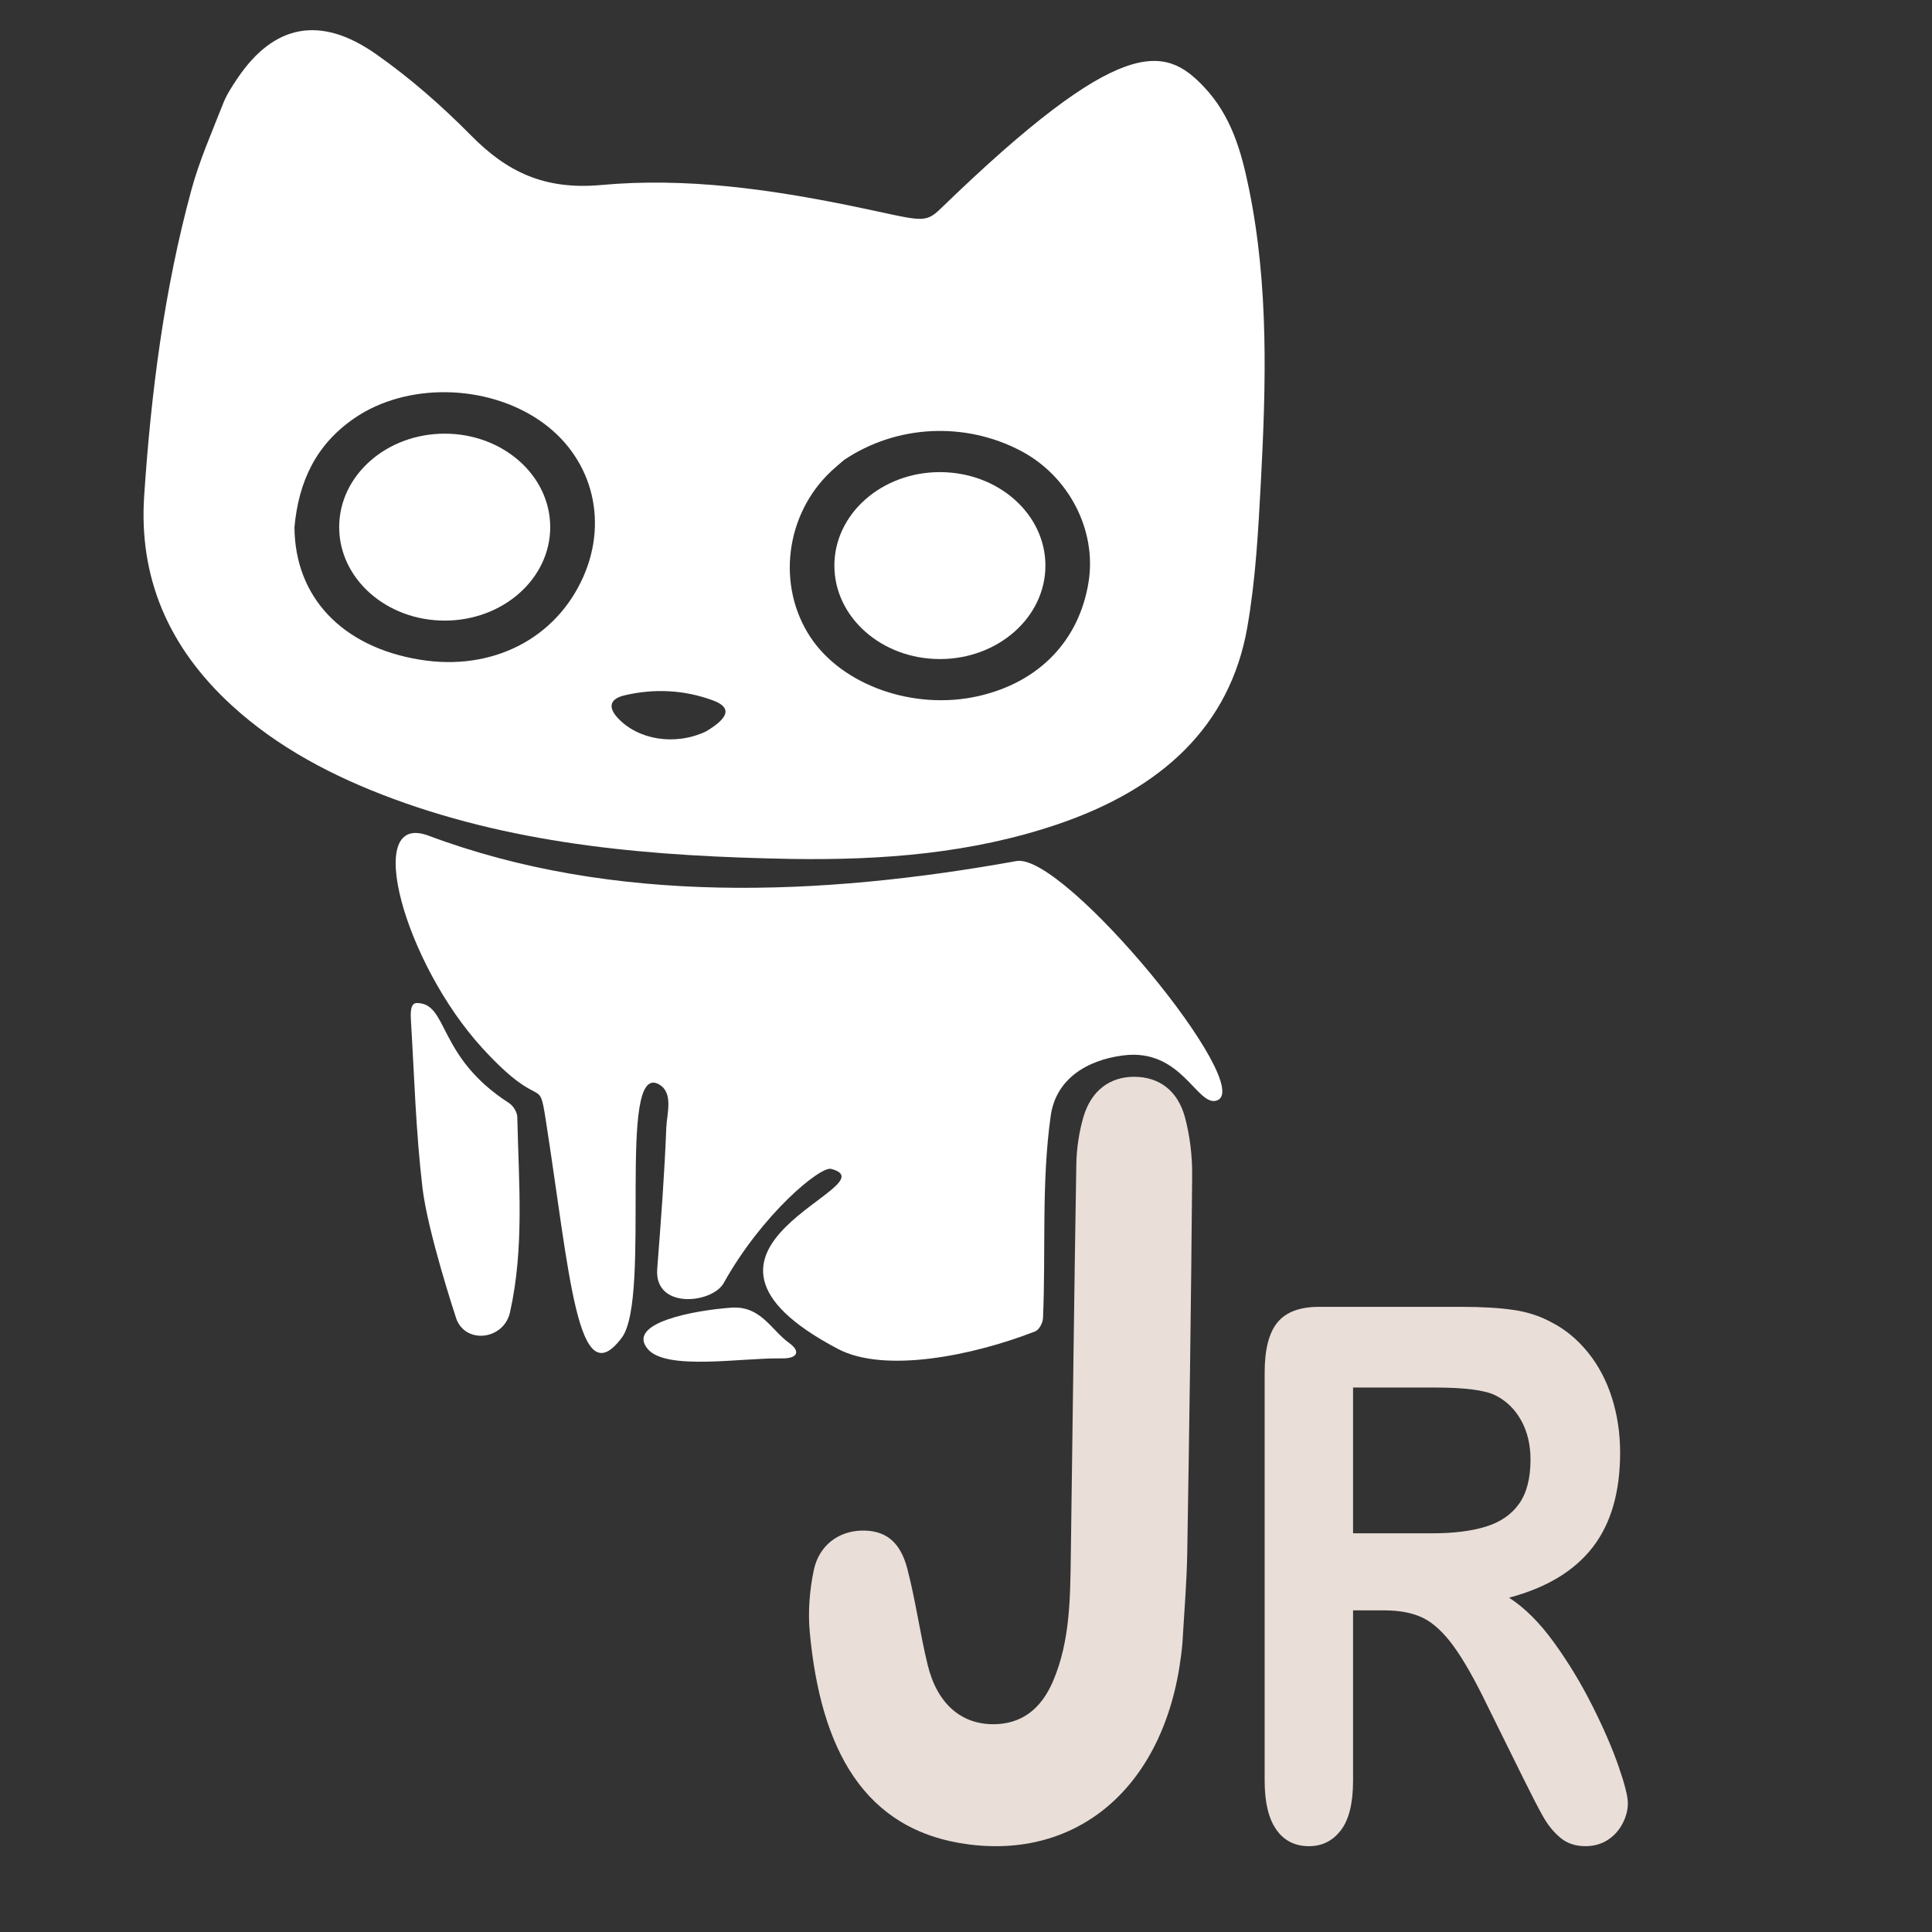 <?xml version="1.0" encoding="utf-8"?>
<!-- Generator: Adobe Adobe Illustrator 24.2.0, SVG Export Plug-In . SVG Version: 6.00 Build 0)  -->
<svg version="1.1" xmlns="http://www.w3.org/2000/svg" xmlns:xlink="http://www.w3.org/1999/xlink" x="0px" y="0px" width="2500px"
	 height="2500px" viewBox="0 0 2500 2500" style="enable-background:new 0 0 2500 2500;" xml:space="preserve">
<rect x="0" y="0" width="2500" height="2500" fill="#333333" stroke="none"/>
<style type="text/css">
	.st0{fill:#136E61;}
	.st1{fill:#672D10;}
	.st2{fill:#FFFFFF;}
	.st3{fill:#E9DED8;}
</style>
<g id="Layer_2">
</g>
<g id="Layer_4">
	<g>
	</g>
</g>
<g id="Layer_3">
	<g>
		<g>
			<path class="st2" d="M1023.67,1111.45c-177.27-3.28-350.24-17.07-514.15-77.53c-78.31-28.89-150.13-66.58-209.69-121.18
				c-82.72-75.83-120.28-166.25-113.26-271.28c8.91-133.34,25.76-265.83,61.12-395.87c10.32-37.97,26.59-74.72,41.1-111.73
				c4.47-11.39,11.49-22.15,18.53-32.57c46.94-69.55,106.91-81.9,178.94-31.49c44.74,31.31,85.9,67.64,123.5,105.72
				c45.69,46.27,94.02,70.67,168.48,63.86c109.1-9.98,218.01,5.46,325.04,27.42c89.09,18.27,92.4,24.05,114.26,2.86
				c233.53-226.35,289.66-210.32,339.62-158.03c36.46,38.16,49.26,85.1,58.97,132.49c25.86,126.28,22.09,253.73,15.34,381.04
				c-3.3,62.18-6.71,124.75-17.39,186.15c-22.36,128.65-111.18,209.76-245.67,255.36
				C1257.94,1104.13,1142.92,1113.31,1023.67,1111.45z M381.03,681.98c0.49,90.78,61.71,155.37,162.75,171.72
				c93.16,15.07,175.79-27.12,211.25-107.87c32.86-74.83,9.87-156.38-56.93-201.87c-69.27-47.17-172.01-48.99-239.24-2.99
				C408.47,575.46,386.49,623.41,381.03,681.98z M1092.09,595.28c-5.46,4.75-11.1,9.36-16.36,14.28
				c-59.63,55.77-71.19,148.38-26.93,215.09c41.47,62.51,134.09,94.97,217.2,76.11c78.45-17.8,130.5-71.72,142.63-147.74
				c10.67-66.92-25.5-136.93-87.63-169.6C1248.78,545.45,1160.17,549.42,1092.09,595.28z M913.53,946.51
				c30.2-18.01,33.5-31.2,8.91-40.24c-36.86-13.56-75.66-15.62-114.33-6.5c-18.93,4.47-21.53,15.23-9.15,28.82
				C825.03,957.2,873.01,965.54,913.53,946.51z"/>
			<path class="st2" d="M1084.47,1745.59c-250.25-131.55,72.19-211.71-8.99-233.05c-13.99-3.68-89.31,58.52-139.02,147.74
				c-14.79,26.54-90.15,34.62-86.02-18.42c4.73-60.79,9.38-121.63,11.74-182.53c0.7-18.04,9.6-45.04-9.2-56.01
				c-55.69-32.49-9.43,275.43-48.33,327.58c-57.52,77.1-67.15-81.36-98.48-281.92c-9.29-59.48-3.98-7.55-81.8-92.49
				c-101.07-110.32-155.64-307.26-69.9-275.14c238.92,89.5,507.11,78.65,760.87,32.84c61.79-11.15,313.6,295.01,258.51,310.09
				c-25.37,6.95-45.11-68.27-120.46-58.57c-48.34,6.22-87.19,31.45-93.76,78.07c-12.2,86.49-6.21,174.74-9.99,261.87
				c-0.26,5.98-4.85,15.12-10.21,17.2C1257.97,1754.6,1144.43,1777.11,1084.47,1745.59z"/>
			<path class="st3" d="M1530.07,2126c-15.82,177.74-128.18,279.84-276.45,260.68c-136.19-17.6-191.76-123.91-205.8-274.7
				c-2.45-26.3-0.21-54.46,5.21-80.2c6.79-32.27,32.22-50.43,61.57-51.19c29.94-0.78,49.95,13.17,59.32,48.78
				c10.75,40.88,16.41,83.6,26.42,124.79c12.24,50.37,43.29,77.21,85.55,76.97c34.93-0.19,60.73-18.49,76.61-55.43
				c22.71-52.82,22.36-110.18,23.18-167.17c2.41-167.42,4.23-334.85,7.08-502.26c0.34-20.23,3.51-41.17,9.02-60.33
				c10.03-34.83,34.48-52.71,66.12-52.57c31.8,0.14,56.29,17.65,65.61,53.06c6.22,23.61,9.35,49.39,9.15,74.14
				c-1.34,162.76-3.67,325.51-6.36,488.24C1535.68,2047.08,1532.42,2085.28,1530.07,2126z"/>
			<path class="st2" d="M546.7,1537.18c-8.67-73.25-10.6-145.16-14.96-216.86c-0.45-7.33-1.33-22.4,7.51-22.4
				c41.41,0,25.67,69.14,119.32,129.35c5.73,3.68,10.68,11.99,10.82,18.31c1.77,84.17,9.33,168.74-9.46,252.57
				c-8.27,36.91-60.88,42.12-70.72,4.38C589.2,1702.52,553.42,1593.98,546.7,1537.18z"/>
			<path class="st2" d="M946.13,1692.12c38.47-2.77,51.63,28.9,75.35,45.96c13.86,9.97,11.89,20.08-10.2,19.68
				c-51.73-0.94-149.47,16.34-173.27-12.33C810.09,1711.81,898.26,1695.57,946.13,1692.12z"/>
			<ellipse class="st2" cx="575.44" cy="682.11" rx="136.54" ry="120.95"/>
			<ellipse class="st2" cx="1216.22" cy="731.87" rx="136.54" ry="120.95"/>
		</g>
		<g>
			<path class="st3" d="M1790.93,2083.79h-40.07v220.46c0,29.02-5.27,50.4-15.79,64.12c-10.53,13.73-24.27,20.59-41.22,20.59
				c-18.24,0-32.36-7.18-42.38-21.53c-10.02-14.35-15.02-35.41-15.02-63.19v-527.98c0-29.96,5.52-51.64,16.57-65.06
				c11.04-13.41,28.89-20.13,53.55-20.13h186.07c25.68,0,47.64,1.33,65.88,3.98c18.23,2.65,34.67,8.04,49.31,16.15
				c17.72,9.05,33.38,22,47,38.85c13.61,16.85,23.95,36.44,31.01,58.74c7.06,22.31,10.59,45.95,10.59,70.91
				c0,51.18-11.88,92.05-35.64,122.63c-23.76,30.58-59.78,52.27-108.06,65.06c20.29,13.11,39.68,32.46,58.17,58.04
				c18.49,25.59,34.99,52.82,49.5,81.68c14.51,28.87,25.81,54.92,33.9,78.17c8.09,23.25,12.14,39.24,12.14,47.98
				c0,9.05-2.38,18.02-7.13,26.91c-4.76,8.89-11.24,15.91-19.45,21.06c-8.22,5.15-17.72,7.72-28.51,7.72
				c-12.85,0-23.63-3.67-32.36-11c-8.73-7.33-16.25-16.62-22.54-27.85c-6.3-11.23-14.83-27.77-25.62-49.62l-45.84-92.68
				c-16.44-34.01-31.14-59.91-44.11-77.7c-12.97-17.79-26.14-29.96-39.49-36.51C1828.04,2087.07,1811.21,2083.79,1790.93,2083.79z
				 M1856.42,1795.47h-105.56v188.63h102.48c27.48,0,50.59-2.88,69.34-8.66c18.74-5.77,33.07-15.6,42.96-29.49
				c9.88-13.88,14.83-33,14.83-57.34c0-19.03-3.99-35.81-11.94-50.32c-7.96-14.51-19.01-25.35-33.13-32.53
				C1922.04,1798.9,1895.71,1795.47,1856.42,1795.47z"/>
		</g>
	</g>
</g>
</svg>
